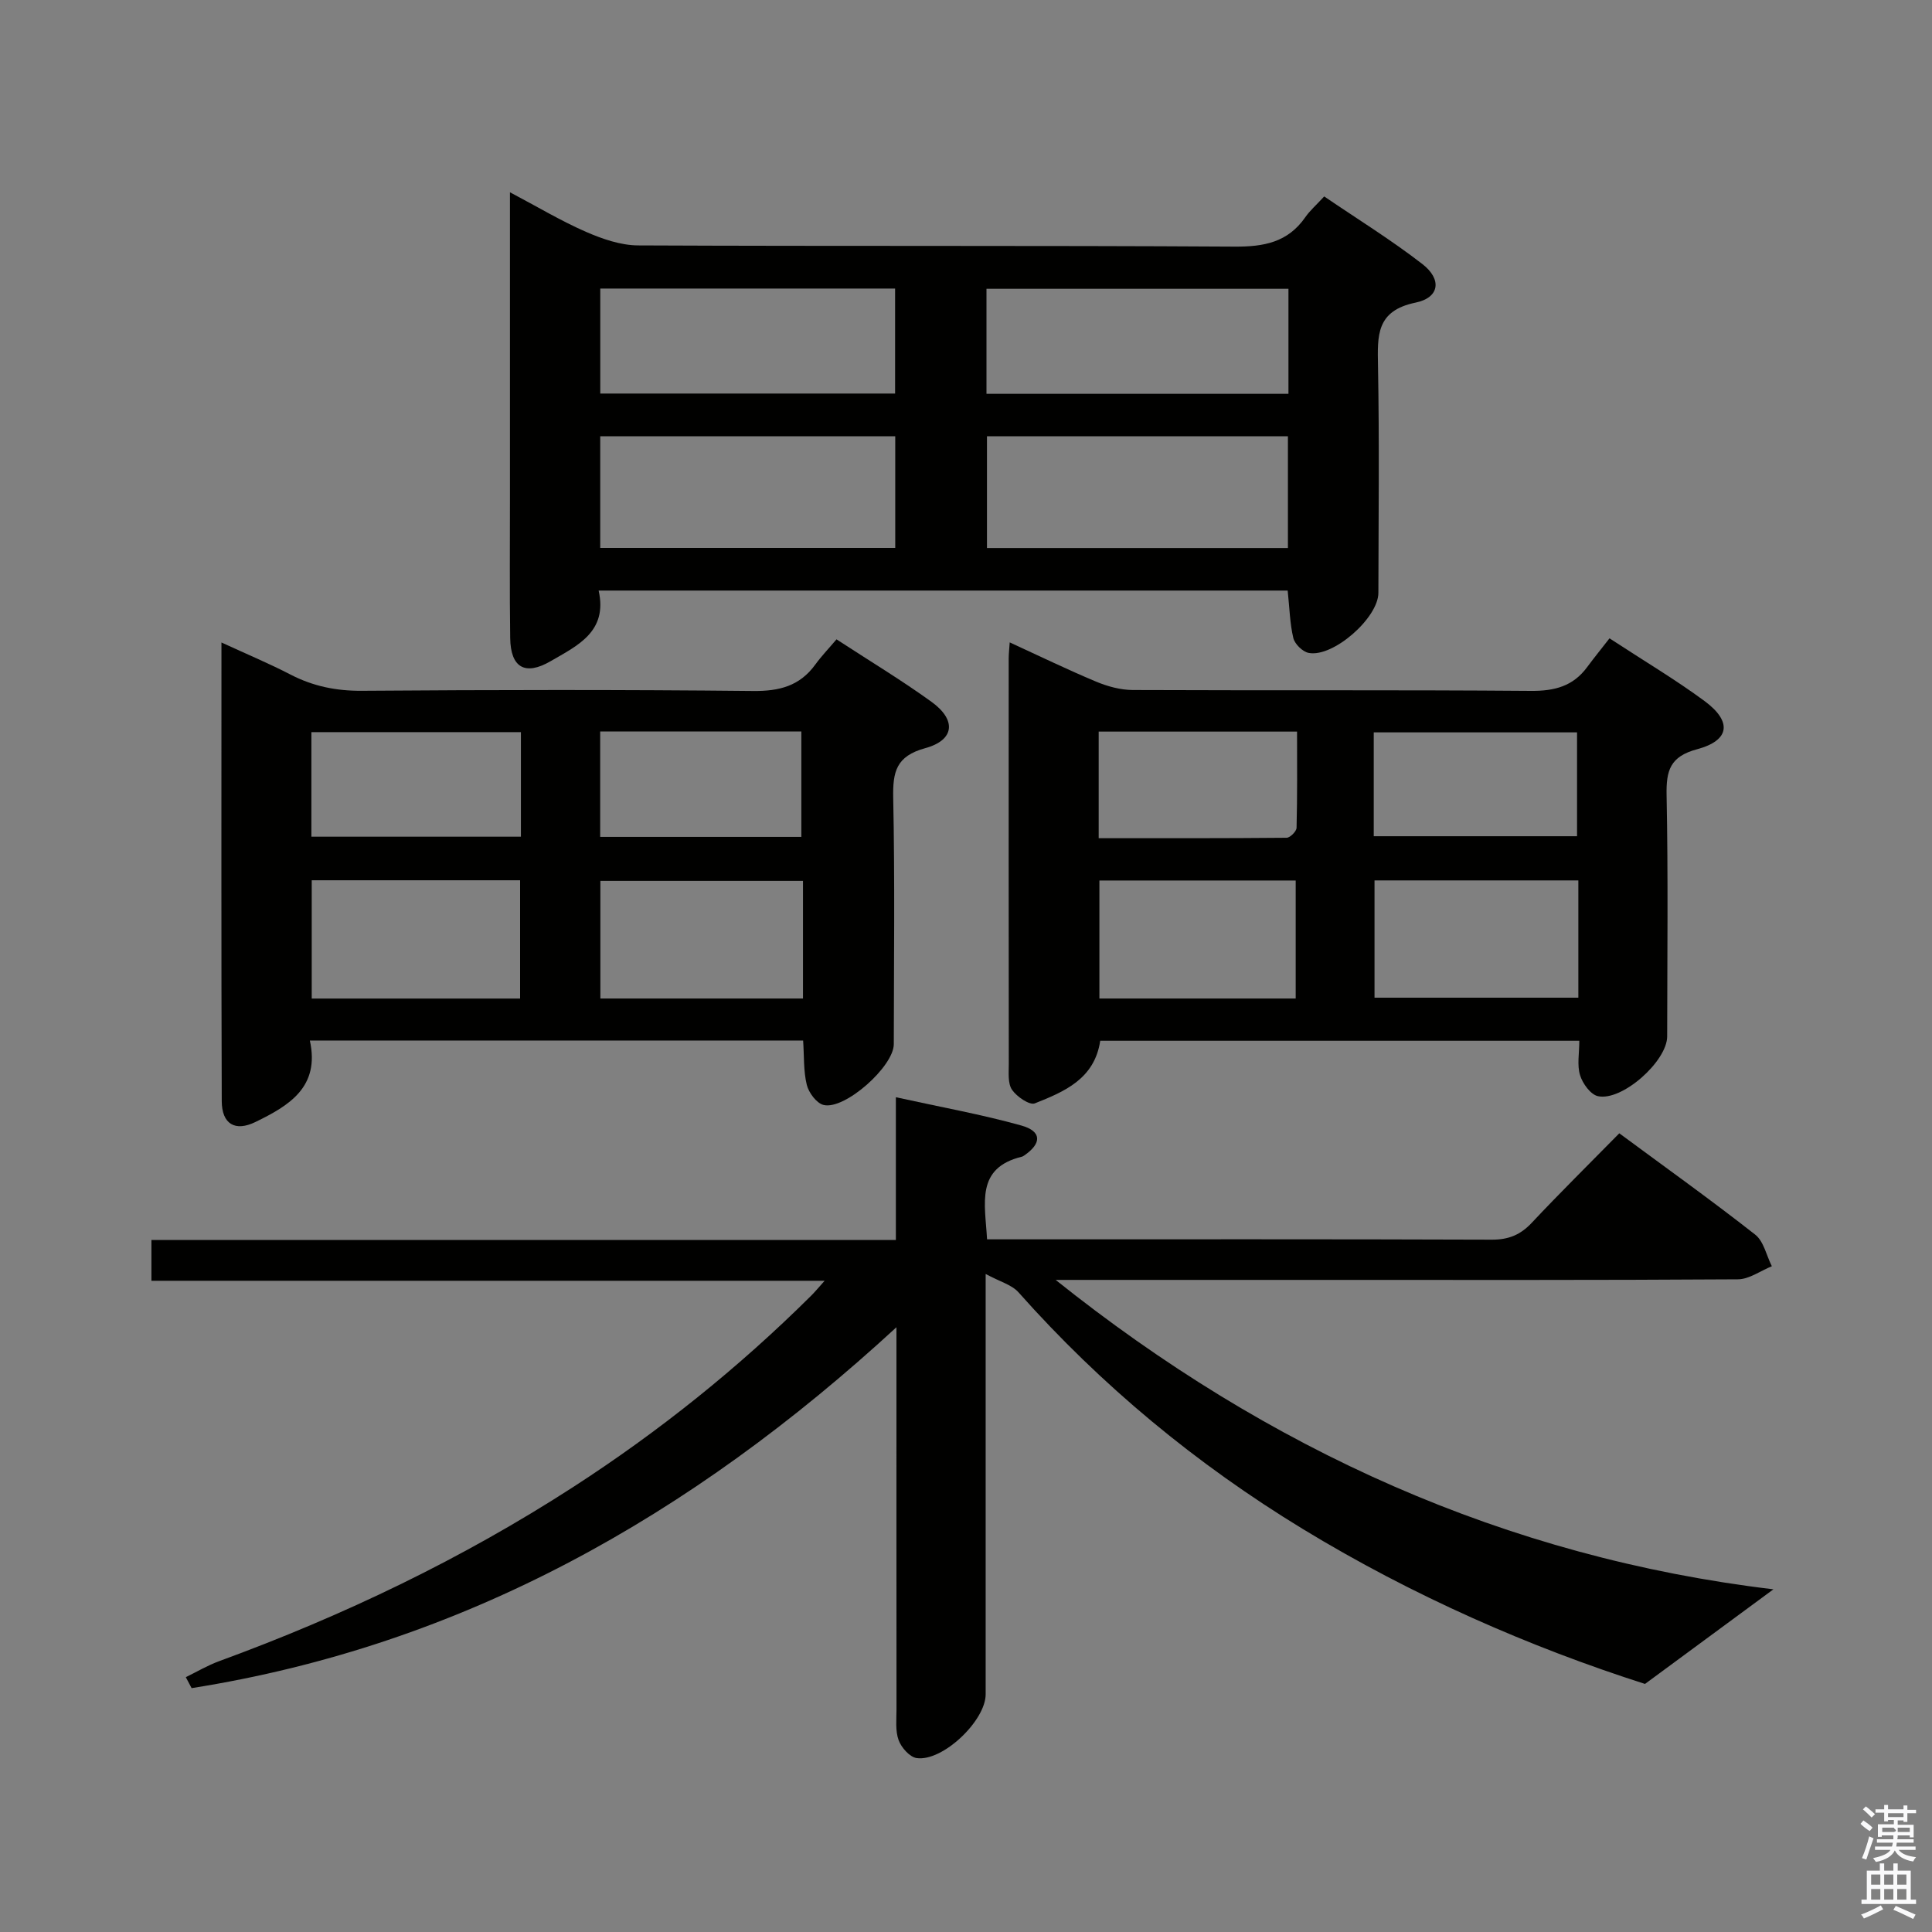 <svg enable-background="new 0 0 400 400" viewBox="0 0 400 400" xmlns="http://www.w3.org/2000/svg"><rect x="0" y="0" width="400" height="400" fill="#808080" stroke="none"/><path d="m385.2 377.6.6-.7c.6.4 1.3.9 1.9 1.5l-.6.7c-.8-.5-1.4-1-1.9-1.5zm.3 7.1c.6-1.4 1.1-2.9 1.5-4.5.3.1.6.3.9.4-.5 1.4-1 2.9-1.5 4.4zm.2-10.1.6-.6c.7.5 1.3 1.1 1.9 1.6l-.7.7c-.6-.6-1.2-1.2-1.8-1.7zm8.4-.8h.8v.9h1.8v.7h-1.8v1.8h-.8v-.3h-1.2v.9h3.3v2.6h-.8v-.4h-2.5c0 .3 0 .6-.1.8h3.4v.7h-3.5c0 .3-.1.6-.1.8h4v.7h-3.5c.7.9 1.9 1.3 3.6 1.5-.2.2-.4.5-.6.9-1.9-.3-3.2-1.1-3.8-2.3-.5 1.1-1.8 2-3.9 2.4-.2-.3-.4-.5-.6-.8 1.9-.4 3.1-.9 3.6-1.7h-3.2v-.7h3.5c.1-.2.1-.5.2-.8h-3.3v-.7h3.4c0-.2 0-.5 0-.8h-2.4v.3h-.8v-2.6h3.3v-.9h-1.2v.3h-.8v-1.8h-1.8v-.7h1.8v-.9h.8v.9h3.2zm-4.4 5.5h2.4c1-.3 0-.6 0-.9h-2.4zm1.2-3.1h3.2v-.8h-3.2zm4.4 2.2h-2.4v.9h2.5v-.9z" fill="#fafafb"/><path d="m389.2 385.8h.9v1.5h1.9v-1.5h.9v1.5h2.7v6h1.1v.9h-11.3v-.9h1.1v-6h2.7zm.2 8.7.5.8c-1.2.6-2.5 1.3-4 1.9-.2-.3-.3-.6-.6-.8 1.6-.6 3-1.3 4.1-1.9zm-2-4.3h1.9v-2.1h-1.9zm0 3.1h1.9v-2.2h-1.9zm2.7-3.1h1.9v-2.1h-1.9zm0 3.1h1.9v-2.2h-1.9zm2.4 1.3c1.4.6 2.7 1.2 4.1 1.8l-.5.9c-1.5-.7-2.8-1.4-4.1-1.9zm2.2-6.5h-1.9v2.1h1.9zm-1.9 5.2h1.9v-2.2h-1.9z" fill="#fafafb"/><g fill="#010100"><path d="m204.07 263.76v7.05 79.98c0 5.47-8.92 13.98-14.29 13.2-1.44-.21-3.17-2.17-3.73-3.71-.71-1.94-.44-4.27-.44-6.43-.02-24.16-.01-48.32-.01-72.48 0-1.75 0-3.5 0-6.58-42.54 39.18-89.83 65.85-145.93 74.72-.4-.76-.8-1.51-1.2-2.27 2.3-1.12 4.53-2.45 6.92-3.32 25.7-9.41 50.23-21.15 73.24-36.02 17.82-11.52 34.28-24.71 49.33-39.66.78-.78 1.49-1.64 2.77-3.07-46.87 0-92.93 0-139.38 0 0-2.9 0-5.43 0-8.44h154.13c0-9.81 0-19.17 0-29.56 9.31 2.05 17.76 3.56 25.99 5.86 4.25 1.19 4.24 3.7.58 6.2-.14.09-.28.2-.44.24-9.7 2.34-7.65 9.73-7.25 17.12h5.54c32.99 0 65.98-.05 98.98.07 3.47.01 5.93-1.01 8.27-3.51 5.81-6.19 11.86-12.15 18.11-18.51 9.59 7.09 19.03 13.83 28.14 20.98 1.77 1.39 2.32 4.32 3.44 6.54-2.35.95-4.69 2.7-7.04 2.71-29.16.19-58.32.12-87.48.12-16.33 0-32.66 0-48.99 0-1.59 0-3.18 0-4.77 0 44.02 35.19 93.26 57.46 148.61 64.06-8.33 6.13-16.95 12.49-26.59 19.59-23.74-7.59-48.04-18.19-70.85-32.08-22.05-13.43-41.72-29.7-58.88-49.02-1.39-1.55-3.83-2.18-6.78-3.78z"/><path d="m266.6 122.27c-47.5 0-94.76 0-142.66 0 1.93 8.53-4.42 11.42-9.94 14.62-5.3 3.08-8.28 1.32-8.37-4.78-.14-9.83-.04-19.66-.05-29.49 0-18.83 0-37.66 0-56.49 0-1.78 0-3.56 0-6.32 5.8 3.06 10.62 5.96 15.74 8.19 3.38 1.47 7.17 2.79 10.79 2.81 41.16.19 82.32 0 123.47.25 6.1.04 11.05-.88 14.67-6.09.94-1.36 2.23-2.47 3.91-4.3 6.88 4.68 13.87 9 20.33 14 4.08 3.16 3.57 6.96-1.4 7.98-8.21 1.69-7.9 6.84-7.79 13.1.29 15.66.11 31.33.08 46.99-.01 5.19-9.37 13.42-14.43 12.44-1.25-.24-2.88-1.83-3.18-3.08-.72-3.01-.78-6.2-1.17-9.83zm-62.26-31.94v23.13h62.31c0-7.93 0-15.5 0-23.13-20.9 0-41.47 0-62.31 0zm-18.99-.01c-20.64 0-40.74 0-61.08 0v23.12h61.08c0-7.81 0-15.24 0-23.12zm18.89-8.78h62.52c0-7.37 0-14.45 0-21.75-20.93 0-41.65 0-62.52 0zm-18.92-21.8c-20.6 0-40.79 0-61.04 0v21.74h61.04c0-7.27 0-14.2 0-21.74z"/><path d="m166.28 215.43c-34.22 0-67.83 0-102.13 0 2.14 9.68-4.38 13.51-11.25 16.86-4.23 2.07-6.97.43-6.99-4.32-.11-31.31-.06-62.62-.06-94.95 5.16 2.38 9.81 4.32 14.27 6.63 4.69 2.43 9.47 3.41 14.8 3.37 26.99-.2 53.99-.24 80.98.04 5.44.06 9.67-1.02 12.9-5.47 1.27-1.75 2.78-3.32 4.39-5.22 6.95 4.53 13.49 8.47 19.66 12.93 5.21 3.76 4.81 7.93-1.29 9.6-6.03 1.65-6.74 4.89-6.63 10.3.35 16.99.14 33.99.12 50.99-.01 4.61-10.15 13.66-14.54 12.58-1.45-.36-3.06-2.52-3.47-4.15-.7-2.84-.54-5.89-.76-9.19zm-58.6-8.69c0-8.37 0-16.39 0-24.49-14.53 0-28.74 0-43.14 0v24.49zm58.57-.01c0-8.27 0-16.34 0-24.35-14.23 0-28.14 0-41.95 0v24.35zm-58.4-55.15c-14.42 0-28.75 0-43.38 0v21.65h43.38c0-7.33 0-14.29 0-21.65zm58.06 21.69c0-7.53 0-14.75 0-21.82-14.26 0-27.83 0-41.65 0v21.82z"/><path d="m326.98 215.48c-33.4 0-66.28 0-99.19 0-1.18 7.92-7.45 10.54-13.54 12.96-1.09.43-3.74-1.38-4.72-2.81-.9-1.32-.67-3.52-.67-5.33-.03-27.97-.03-55.95-.02-83.92 0-.96.11-1.92.21-3.38 6.19 2.84 11.97 5.65 17.9 8.13 2.37.99 5.05 1.72 7.59 1.73 27.47.12 54.95-.04 82.42.18 4.88.04 8.72-.95 11.64-4.92 1.48-2 3.06-3.93 4.63-5.96 7.29 4.77 13.72 8.58 19.7 13 5.73 4.25 5.22 8.14-1.56 9.96-5.6 1.5-6.42 4.39-6.32 9.51.33 16.64.14 33.3.12 49.95-.01 5.13-9.33 13.47-14.34 12.37-1.53-.34-3.18-2.63-3.7-4.36-.64-2.08-.15-4.53-.15-7.11zm-.2-33.2c-14.31 0-28.2 0-42.2 0v24.28h42.2c0-8.18 0-15.97 0-24.28zm-58.52 24.45c0-8.27 0-16.34 0-24.43-13.76 0-27.18 0-40.64 0v24.43zm16.16-33.6h42.09c0-7.53 0-14.6 0-21.5-14.31 0-28.19 0-42.09 0zm-15.88-21.66c-14.04 0-27.41 0-41.07 0v22.07c13.1 0 26.01.03 38.91-.09.73-.01 2.05-1.33 2.06-2.07.17-6.6.1-13.19.1-19.91z"/></g></svg>